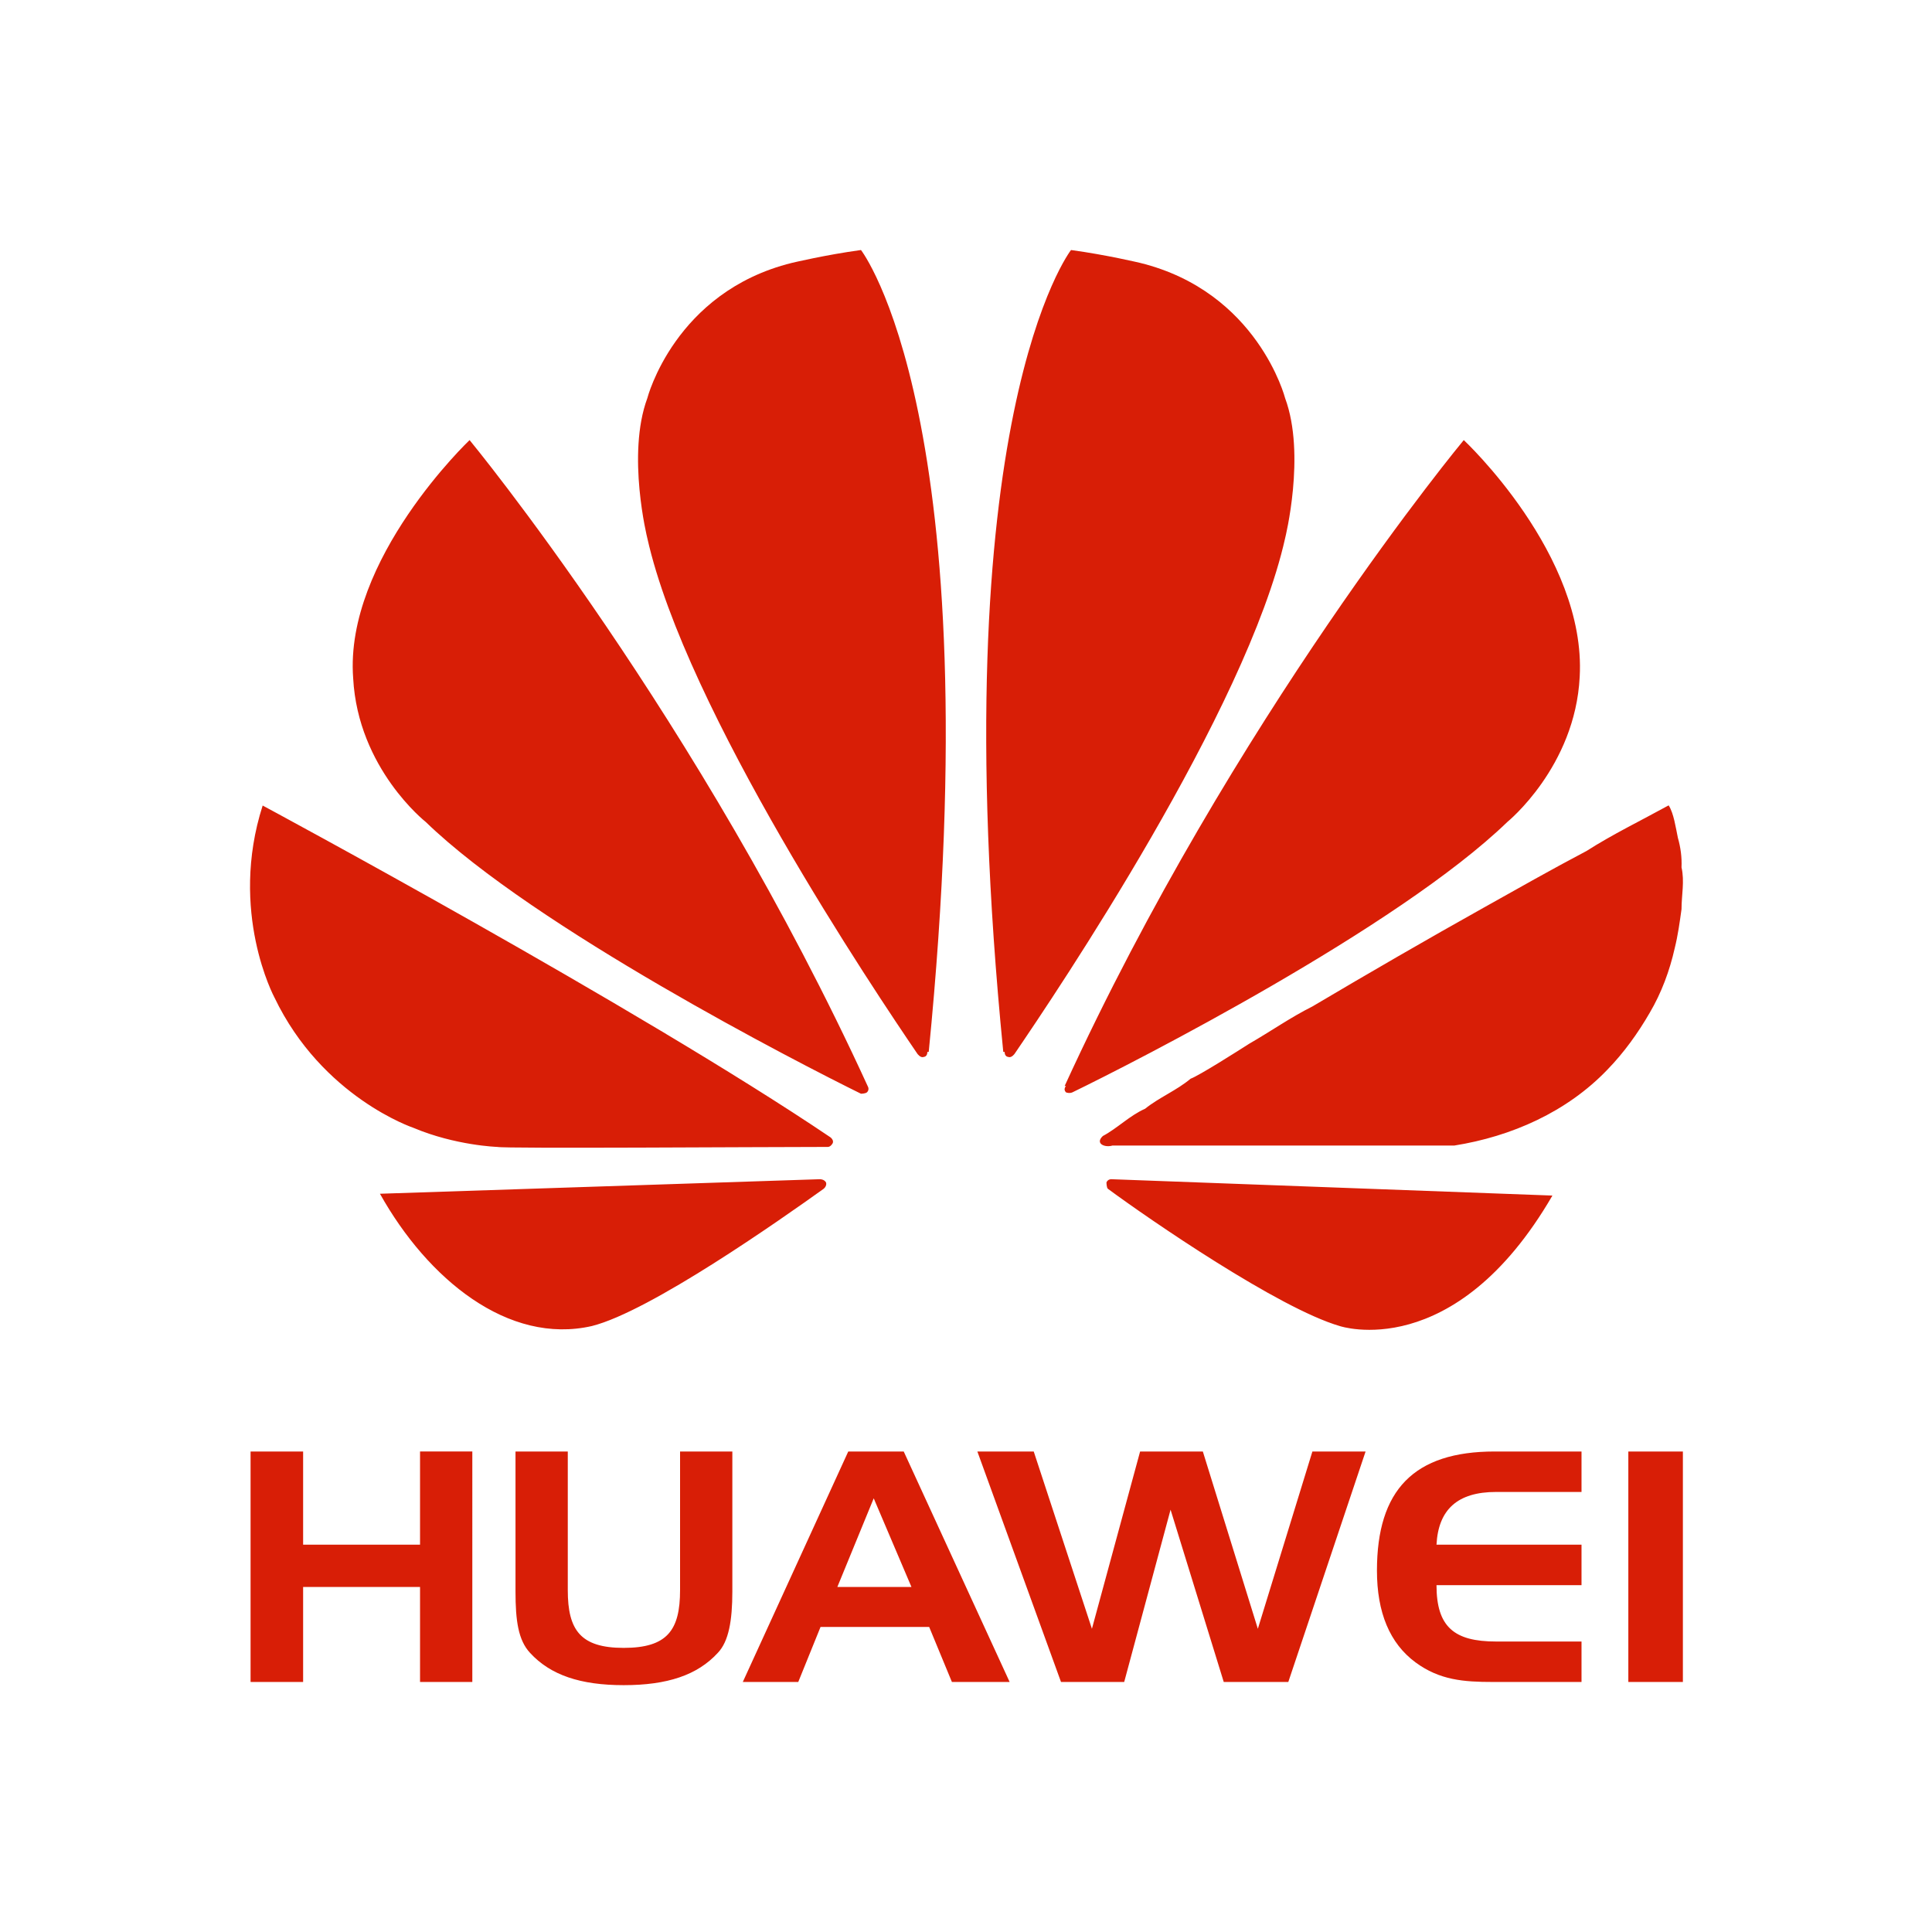 <?xml version="1.0" standalone="no"?><!DOCTYPE svg PUBLIC "-//W3C//DTD SVG 1.1//EN" "http://www.w3.org/Graphics/SVG/1.1/DTD/svg11.dtd"><svg t="1590661410470" class="icon" viewBox="0 0 1024 1024" version="1.1" xmlns="http://www.w3.org/2000/svg" p-id="1588" width="16" height="16" xmlns:xlink="http://www.w3.org/1999/xlink"><defs><style type="text/css"></style></defs><path d="M459.475 578.982s1.205-0.964 0.723-2.65c-89.389-195.403-211.305-343.076-211.305-343.076S182.417 296.358 187.187 359.484c2.578 47.947 38.43 76.137 38.43 76.137 57.97 56.139 197.957 127.94 230.725 144.083 0 0 2.168 0 3.132-0.723z m-21.685 47.706c-0.964-1.687-3.132-1.687-3.132-1.687l-233.279 7.71c25.347 45.297 67.994 80.233 112.327 70.114 30.84-7.71 99.991-56.38 122.88-72.764 1.928-1.687 1.205-3.373 1.205-3.373z m3.373-20.48c1.205-1.687-0.964-3.373-0.964-3.373-102.4-69.15-300.984-175.887-300.984-175.887-18.095 56.38 6.216 101.677 6.216 101.677 25.371 53.007 73.704 69.15 73.704 69.15 22.287 9.397 44.454 10.12 44.454 10.12 3.614 0.964 139.023 0 175.164 0 1.446 0 2.409-1.687 2.409-1.687z m93.244-46.02c1.687 0.723 3.373-1.687 3.373-1.687 22.167-32.527 122.88-181.911 143.36-273.227 0 0 11.083-44.333 0-74.234 0 0-14.456-56.332-76.86-71.704 0 0-17.83-4.265-36.623-6.819 0 0-69.15 88.787-35.9 425.02h0.723c0 2.65 1.928 2.65 1.928 2.65z m54.453 64.813s-1.687 0-2.409 1.687c0 0 0 2.65 0.723 3.373 22.167 16.384 90.594 63.368 122.88 72.764 0 0 60.717 20.48 112.76-69.15l-233.954-8.674z m-23.853-46.02s1.687 0.723 3.373 0c33.25-16.143 172.514-87.221 230.581-143.36 0 0 35.9-29.154 38.31-76.86C840.885 293.948 775.831 233.255 775.831 233.255s-121.916 146.709-211.546 342.353h0.723s-1.687 1.687 0 3.373zM884.254 426.948c-14.456 7.951-29.395 15.179-43.369 24.094-18.312 9.638-36.141 19.757-54.212 29.877-30.6 17.107-60.958 34.696-91.076 52.525-11.565 5.783-22.167 13.252-33.491 19.757-6.024 3.855-26.504 16.866-31.081 18.552-7.469 6.264-16.625 9.879-24.094 15.902-8.192 3.614-14.697 10.36-22.408 14.456-4.337 4.096 1.205 6.264 5.06 5.06h181.188c30.359-4.819 59.753-17.83 81.197-40.237 8.674-8.915 16.143-19.275 22.408-30.118 6.264-10.601 10.601-22.408 13.252-34.214 1.687-6.746 2.65-13.734 3.614-20.721 0-7.469 1.687-14.697 0-22.167 0.241-5.301-0.482-10.601-1.928-15.661-1.205-5.783-2.168-12.77-4.819-17.107z m-394.662 133.24c-1.687 0.723-3.373-1.687-3.373-1.687-22.167-32.527-122.639-181.911-143.119-273.227 0 0-11.083-44.333 0-74.234 0 0 14.456-56.332 76.619-71.704 0 0 17.83-4.265 36.623-6.819 0 0 69.15 88.787 35.9 425.02h-0.723c0 2.65-1.928 2.65-1.928 2.65z m402.372 331.294v-122.157h-28.913V891.482zM761.374 818.718h76.86v21.444H761.374c0 22.167 9.397 29.877 31.563 29.877h45.297v21.444h-46.984c-15.42 0-28.19-0.964-40.96-10.36-13.734-10.12-20.48-26.504-20.48-48.67 0-42.647 19.516-63.127 62.404-63.127h46.02v21.444h-45.297c-20.48 0-30.6 9.397-31.563 27.949z m-213.474-49.393l30.84 93.967 25.54-93.967h33.25l29.154 93.967 28.913-93.967h28.19l-40.96 122.157h-34.214l-28.19-91.317-24.576 91.317h-33.491L518.024 769.325z m-68.909 0l56.139 122.157h-30.6l-12.047-29.154h-57.585l-11.806 29.154h-29.395l55.898-122.157h29.395z m-35.177 71.8h39.273l-19.998-46.984-19.275 46.984z m-142.878 1.687c0 21.203 6.746 30.6 29.636 30.6 23.13 0 29.877-9.397 29.877-30.6v-73.487h27.708v74.21c0 15.42-1.928 26.504-7.71 32.527-10.842 11.806-26.744 17.107-49.875 17.107-22.889 0-38.792-5.301-49.634-17.107-6.264-6.746-7.71-17.107-7.71-32.527v-74.21h27.708v73.487z m-78.306-24.094v-49.393h27.708V891.482H222.63v-50.357H160.66V891.482H132.807v-122.157h27.853v49.393z" fill="#d81e06" p-id="1589"></path></svg>